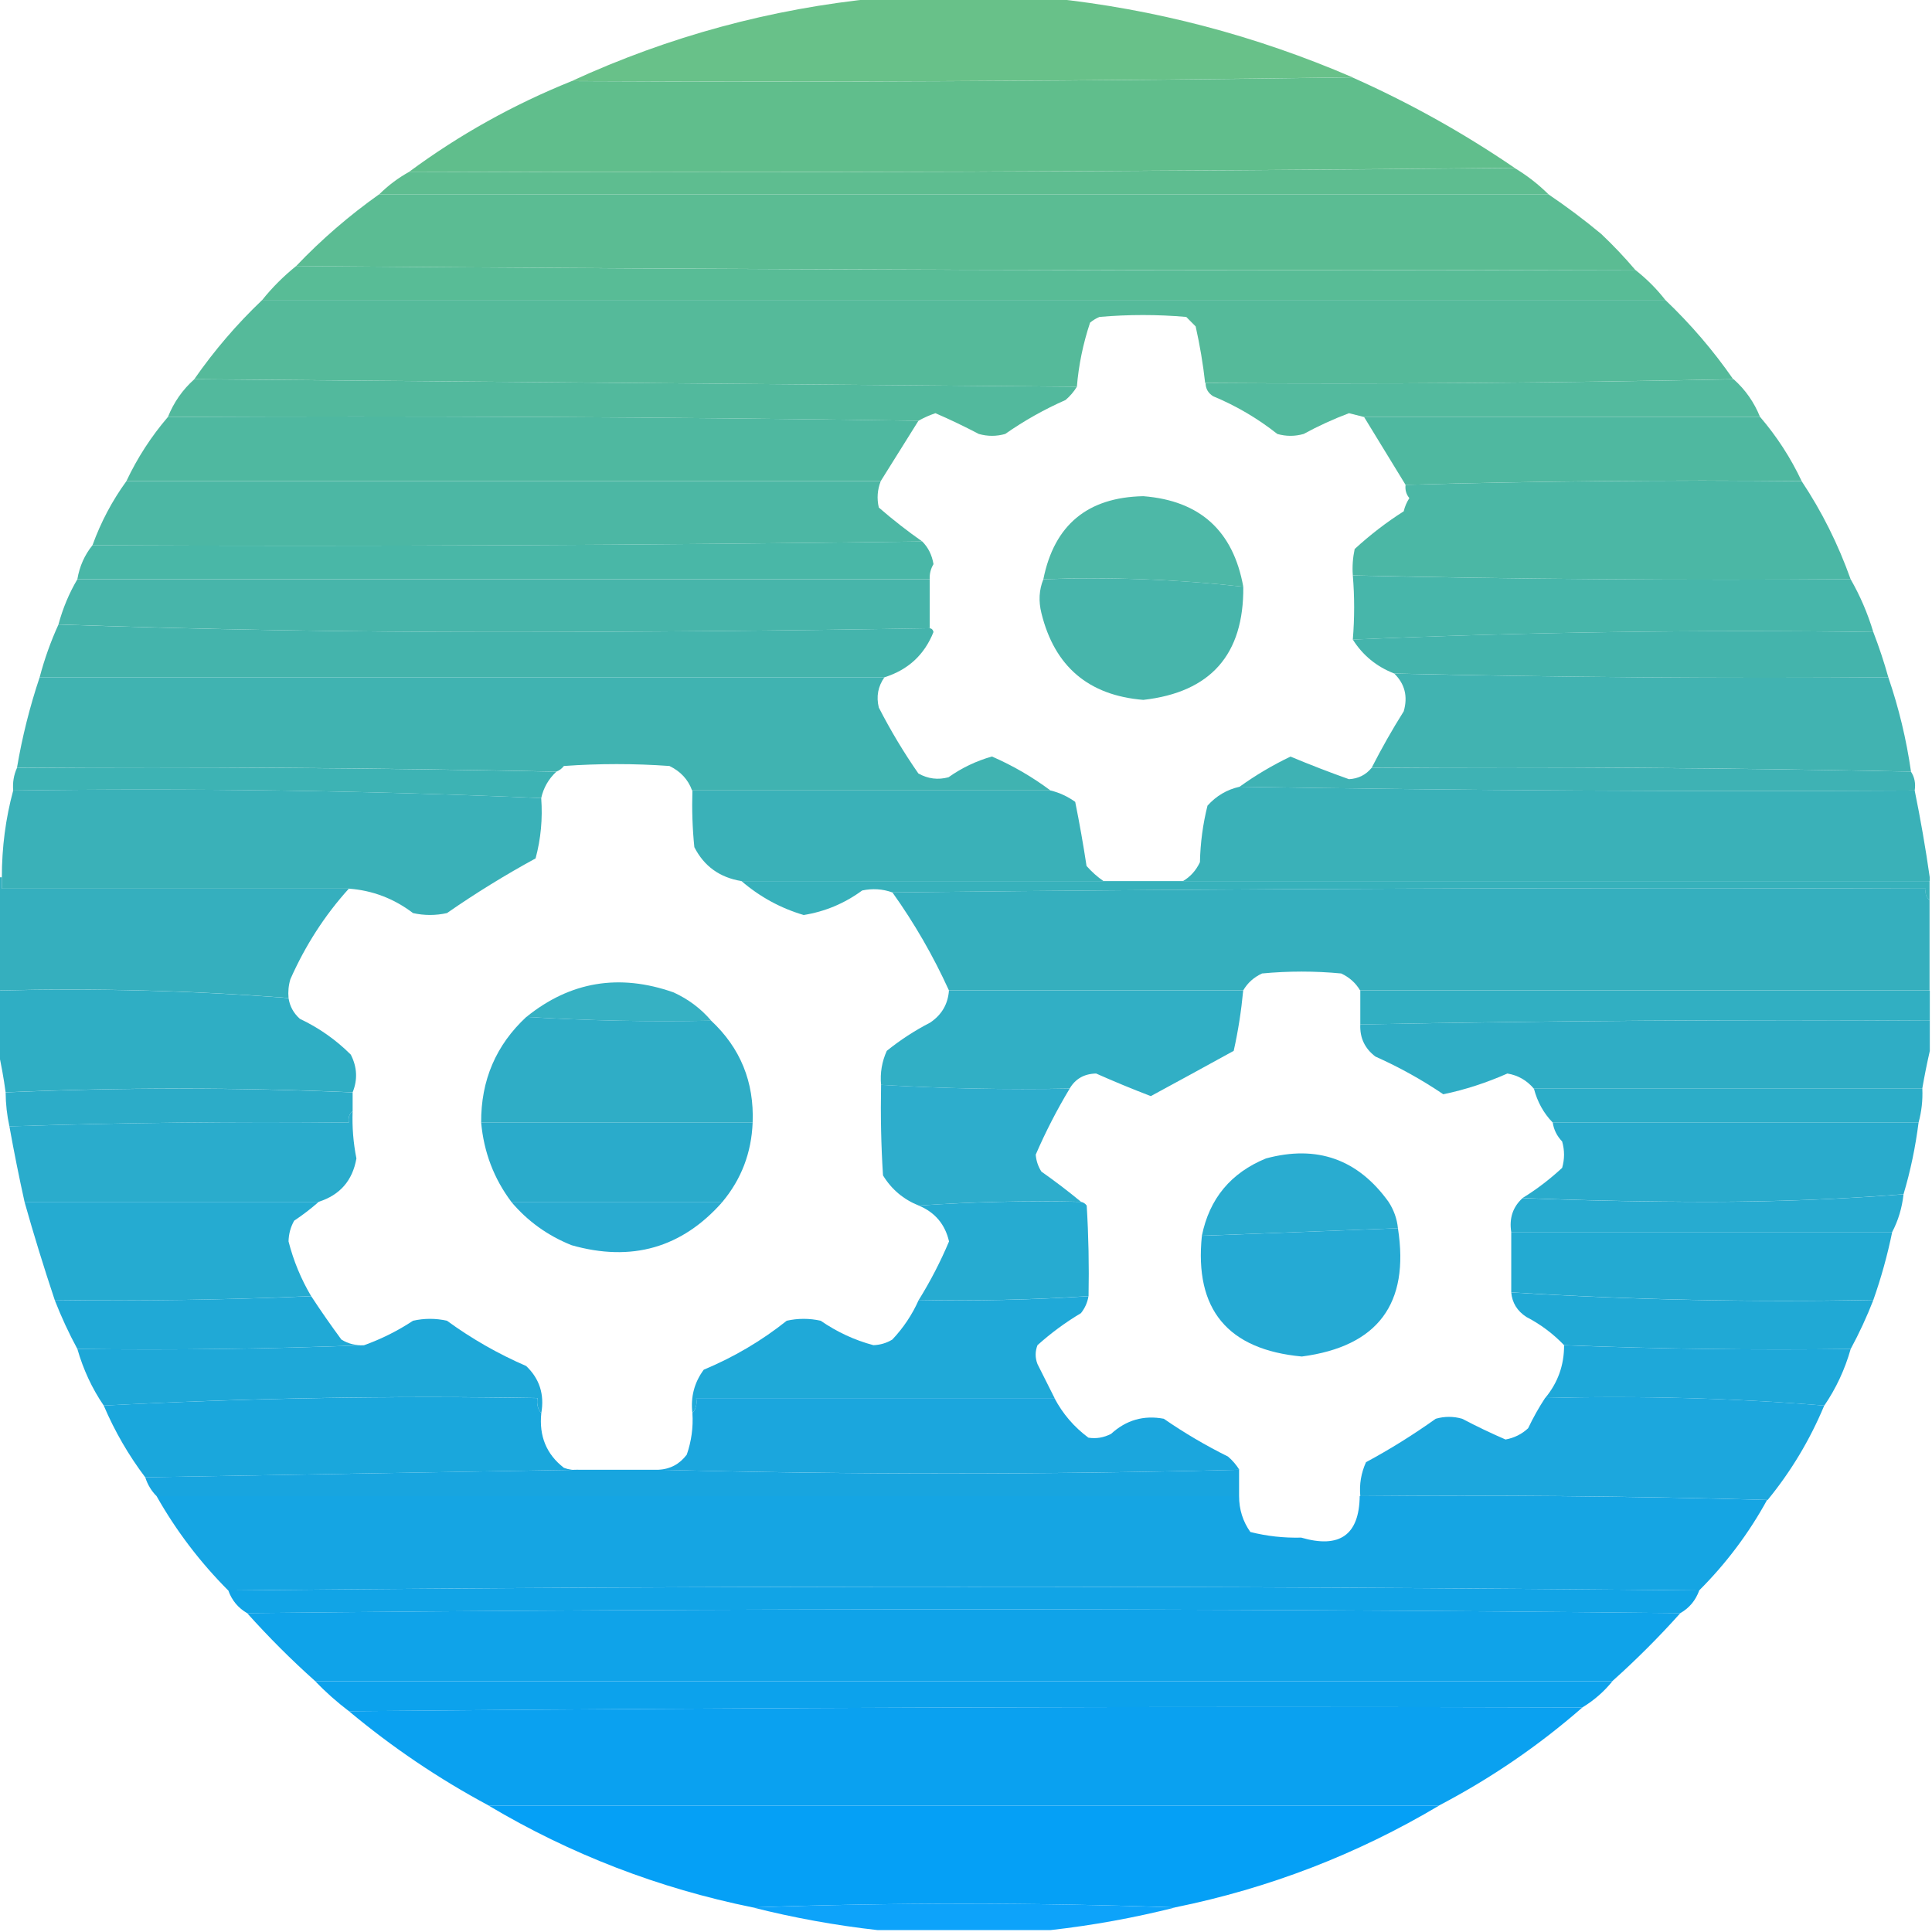 <?xml version="1.0" encoding="utf-8"?>
<svg width="23px" height="23px" viewBox="0 0 23 23" version="1.1" xmlns:xlink="http://www.w3.org/1999/xlink" xmlns="http://www.w3.org/2000/svg">
  <defs>
    <path d="M23 0L23 0L23 23L0 23L0 0L23 0Z" id="path_1" />
    <clipPath id="clip_1">
      <use xlink:href="#path_1" clip-rule="evenodd" fill-rule="evenodd" />
    </clipPath>
  </defs>
  <g id="settings" clip-path="url(#clip_1)">
    <path d="M23 0L23 0L23 23L0 23L0 0L23 0Z" id="settings" fill="none" stroke="none" />
    <path d="M10.443 -0.022C11.131 -0.022 11.819 -0.022 12.508 -0.022C13.749 0.108 14.947 0.423 16.1 0.92C13.009 0.965 9.911 0.98 6.806 0.965C7.963 0.433 9.175 0.104 10.443 -0.022L10.443 -0.022Z" id="Group" fill="#65C087" fill-opacity="0.979" fill-rule="evenodd" stroke="none" />
    <path d="M16.099 0.921C16.777 1.223 17.421 1.582 18.03 1.998C13.652 2.043 9.267 2.058 4.874 2.043C5.468 1.604 6.112 1.245 6.805 0.966C9.91 0.981 13.008 0.966 16.099 0.921L16.099 0.921Z" id="Group" fill="#60BE8C" fill-opacity="0.995" fill-rule="evenodd" stroke="none" />
    <path d="M18.029 1.999C18.178 2.088 18.313 2.193 18.434 2.313C13.78 2.314 9.141 2.314 4.515 2.313C4.621 2.208 4.74 2.118 4.874 2.044C9.267 2.059 13.652 2.044 18.029 1.999L18.029 1.999Z" id="Group" fill="#5EBD90" fill-opacity="0.999" fill-rule="evenodd" stroke="none" />
    <path d="M4.514 2.313C9.14 2.314 13.78 2.314 18.433 2.313C18.649 2.459 18.859 2.616 19.062 2.785C19.206 2.921 19.34 3.063 19.466 3.211C14.145 3.226 8.832 3.211 3.526 3.167C3.828 2.85 4.157 2.566 4.514 2.313L4.514 2.313Z" id="Group" fill="#5BBC93" fill-opacity="0.997" fill-rule="evenodd" stroke="none" />
    <path d="M3.526 3.167C8.832 3.212 14.145 3.227 19.466 3.212C19.6 3.317 19.72 3.436 19.825 3.571C14.257 3.571 8.69 3.571 3.122 3.571C3.242 3.421 3.377 3.287 3.526 3.167L3.526 3.167Z" id="Group" fill="#58BC96" fill-opacity="0.998" fill-rule="evenodd" stroke="none" />
    <path d="M3.122 3.571C8.689 3.571 14.257 3.571 19.825 3.571C20.126 3.858 20.396 4.172 20.633 4.514C18.545 4.559 16.45 4.574 14.347 4.559C14.322 4.333 14.284 4.109 14.234 3.886C14.197 3.848 14.16 3.811 14.122 3.773C13.778 3.743 13.434 3.743 13.089 3.773C13.048 3.79 13.011 3.813 12.977 3.841C12.893 4.094 12.841 4.348 12.82 4.604C9.318 4.574 5.816 4.544 2.313 4.514C2.551 4.172 2.82 3.858 3.122 3.571L3.122 3.571Z" id="Group" fill="#55BA9A" fill-opacity="0.997" fill-rule="evenodd" stroke="none" />
    <path d="M20.639 4.515C20.778 4.639 20.883 4.789 20.953 4.964C19.381 4.964 17.81 4.964 16.238 4.964C16.179 4.949 16.119 4.934 16.059 4.919C15.874 4.989 15.694 5.071 15.52 5.166C15.415 5.196 15.31 5.196 15.206 5.166C14.973 4.982 14.719 4.832 14.442 4.717C14.383 4.68 14.353 4.628 14.352 4.56C16.456 4.574 18.551 4.559 20.639 4.515L20.639 4.515Z" id="Group" fill="#52B99D" fill-opacity="0.992" fill-rule="evenodd" stroke="none" />
    <path d="M2.313 4.515C5.816 4.545 9.318 4.574 12.82 4.604C12.784 4.663 12.74 4.715 12.685 4.762C12.433 4.873 12.193 5.008 11.967 5.166C11.862 5.196 11.757 5.196 11.652 5.166C11.482 5.077 11.31 4.994 11.136 4.919C11.065 4.943 10.998 4.973 10.934 5.009C7.963 4.964 4.985 4.949 1.999 4.964C2.069 4.789 2.174 4.639 2.313 4.515L2.313 4.515Z" id="Group" fill="#52B99D" fill-opacity="0.996" fill-rule="evenodd" stroke="none" />
    <path d="M1.999 4.964C4.985 4.949 7.963 4.964 10.934 5.009C10.784 5.25 10.634 5.489 10.485 5.727C7.492 5.727 4.498 5.727 1.505 5.727C1.636 5.449 1.801 5.195 1.999 4.964L1.999 4.964Z" id="Group" fill="#4FB8A0" fill-opacity="0.996" fill-rule="evenodd" stroke="none" />
    <path d="M16.239 4.964C17.811 4.964 19.382 4.964 20.954 4.964C21.152 5.195 21.317 5.449 21.448 5.727C19.869 5.712 18.297 5.727 16.733 5.772C16.569 5.504 16.404 5.235 16.239 4.964L16.239 4.964Z" id="Group" fill="#4FB8A0" fill-opacity="0.993" fill-rule="evenodd" stroke="none" />
    <path d="M1.505 5.728C4.498 5.728 7.491 5.728 10.485 5.728C10.445 5.83 10.437 5.935 10.462 6.042C10.63 6.188 10.802 6.322 10.979 6.446C7.693 6.491 4.401 6.506 1.101 6.491C1.201 6.215 1.336 5.96 1.505 5.728L1.505 5.728Z" id="Group" fill="#4CB7A4" fill-opacity="0.997" fill-rule="evenodd" stroke="none" />
    <path d="M21.448 5.728C21.689 6.09 21.883 6.479 22.031 6.895C20.052 6.91 18.077 6.895 16.105 6.85C16.097 6.744 16.105 6.639 16.127 6.536C16.309 6.369 16.503 6.219 16.711 6.087C16.724 6.03 16.747 5.978 16.778 5.93C16.74 5.884 16.726 5.832 16.733 5.772C18.297 5.728 19.868 5.713 21.448 5.728L21.448 5.728Z" id="Group" fill="#4BB7A5" fill-opacity="0.994" fill-rule="evenodd" stroke="none" />
    <path d="M10.979 6.446C11.05 6.517 11.095 6.607 11.113 6.716C11.08 6.771 11.065 6.831 11.068 6.895C7.686 6.895 4.303 6.895 0.921 6.895C0.947 6.742 1.007 6.607 1.101 6.491C4.401 6.506 7.693 6.491 10.979 6.446L10.979 6.446Z" id="Group" fill="#49B7A7" fill-opacity="0.998" fill-rule="evenodd" stroke="none" />
    <path d="M14.801 6.985C14.018 6.897 13.225 6.867 12.421 6.895C12.55 6.25 12.947 5.92 13.611 5.907C14.285 5.96 14.681 6.319 14.801 6.985L14.801 6.985Z" id="Group" fill="#4AB7A6" fill-opacity="0.984" fill-rule="evenodd" stroke="none" />
    <path d="M16.105 6.851C18.077 6.895 20.052 6.91 22.031 6.895C22.144 7.092 22.234 7.301 22.301 7.524C20.226 7.495 18.16 7.525 16.105 7.614C16.126 7.356 16.126 7.102 16.105 6.851L16.105 6.851Z" id="Group" fill="#47B6AA" fill-opacity="0.994" fill-rule="evenodd" stroke="none" />
    <path d="M0.921 6.896C4.303 6.896 7.686 6.896 11.068 6.896C11.068 7.09 11.068 7.285 11.068 7.479C9.347 7.509 7.618 7.524 5.882 7.524C4.138 7.524 2.41 7.494 0.696 7.434C0.748 7.241 0.823 7.062 0.921 6.896L0.921 6.896Z" id="Group" fill="#47B5AA" fill-opacity="0.998" fill-rule="evenodd" stroke="none" />
    <path d="M12.421 6.896C13.225 6.867 14.018 6.897 14.801 6.985C14.809 7.792 14.413 8.241 13.611 8.332C12.959 8.279 12.554 7.934 12.398 7.3C12.362 7.156 12.37 7.021 12.421 6.896L12.421 6.896Z" id="Group" fill="#46B5AB" fill-opacity="0.989" fill-rule="evenodd" stroke="none" />
    <path d="M0.696 7.435C2.41 7.494 4.138 7.524 5.882 7.524C7.618 7.524 9.347 7.509 11.068 7.479C11.092 7.482 11.107 7.497 11.113 7.524C11.005 7.796 10.81 7.975 10.529 8.063C7.177 8.063 3.824 8.063 0.472 8.063C0.53 7.843 0.605 7.634 0.696 7.435L0.696 7.435Z" id="Group" fill="#44B4AC" fill-opacity="0.998" fill-rule="evenodd" stroke="none" />
    <path d="M22.301 7.524C22.369 7.7 22.429 7.88 22.48 8.063C20.518 8.078 18.557 8.063 16.598 8.018C16.387 7.936 16.223 7.801 16.105 7.614C18.16 7.525 20.226 7.495 22.301 7.524L22.301 7.524Z" id="Group" fill="#44B4AC" fill-opacity="0.996" fill-rule="evenodd" stroke="none" />
    <path d="M0.472 8.063C3.824 8.063 7.177 8.063 10.529 8.063C10.452 8.172 10.43 8.292 10.462 8.423C10.602 8.696 10.759 8.958 10.933 9.208C11.047 9.272 11.167 9.287 11.292 9.253C11.45 9.141 11.622 9.059 11.809 9.006C12.059 9.115 12.291 9.25 12.505 9.41C11.083 9.41 9.661 9.41 8.239 9.41C8.192 9.28 8.102 9.183 7.97 9.119C7.551 9.089 7.132 9.089 6.713 9.119C6.688 9.151 6.658 9.173 6.623 9.186C4.49 9.141 2.35 9.126 0.202 9.141C0.264 8.774 0.354 8.415 0.472 8.063L0.472 8.063Z" id="Group" fill="#40B3B1" fill-opacity="0.994" fill-rule="evenodd" stroke="none" />
    <path d="M16.599 8.019C18.557 8.063 20.518 8.078 22.48 8.063C22.605 8.428 22.695 8.802 22.75 9.186C20.613 9.141 18.473 9.126 16.329 9.141C16.446 8.912 16.573 8.687 16.711 8.468C16.762 8.291 16.724 8.142 16.599 8.019L16.599 8.019Z" id="Group" fill="#41B3B1" fill-opacity="0.995" fill-rule="evenodd" stroke="none" />
    <path d="M16.328 9.142C18.472 9.127 20.612 9.142 22.749 9.186C22.792 9.25 22.807 9.325 22.794 9.411C20.107 9.426 17.428 9.411 14.757 9.366C14.946 9.23 15.148 9.11 15.363 9.007C15.593 9.103 15.825 9.193 16.059 9.276C16.169 9.27 16.259 9.226 16.328 9.142L16.328 9.142Z" id="Group" fill="#3DB2B4" fill-opacity="0.99" fill-rule="evenodd" stroke="none" />
    <path d="M0.202 9.142C2.35 9.127 4.49 9.142 6.623 9.187C6.53 9.274 6.47 9.379 6.443 9.501C4.363 9.411 2.268 9.381 0.157 9.411C0.149 9.316 0.164 9.226 0.202 9.142L0.202 9.142Z" id="Group" fill="#3DB3B4" fill-opacity="0.997" fill-rule="evenodd" stroke="none" />
    <path d="M14.757 9.366C17.428 9.411 20.107 9.426 22.794 9.411C22.864 9.754 22.924 10.098 22.973 10.444C22.973 10.459 22.973 10.474 22.973 10.489C20.01 10.489 17.046 10.489 14.083 10.489C14.172 10.437 14.239 10.362 14.285 10.264C14.29 10.035 14.32 9.81 14.375 9.591C14.479 9.475 14.606 9.4 14.757 9.366L14.757 9.366Z" id="Group" fill="#3AB1B8" fill-opacity="0.996" fill-rule="evenodd" stroke="none" />
    <path d="M0.157 9.411C2.268 9.381 4.363 9.411 6.443 9.501C6.461 9.746 6.439 9.985 6.376 10.219C6.013 10.417 5.661 10.634 5.321 10.87C5.186 10.9 5.051 10.9 4.917 10.87C4.689 10.697 4.435 10.6 4.153 10.579C2.776 10.579 1.399 10.579 0.022 10.579C0.022 10.534 0.022 10.489 0.022 10.444C0.022 10.088 0.067 9.743 0.157 9.411L0.157 9.411Z" id="Group" fill="#3AB1B8" fill-opacity="0.995" fill-rule="evenodd" stroke="none" />
    <path d="M8.243 9.411C9.665 9.411 11.087 9.411 12.509 9.411C12.614 9.437 12.711 9.482 12.8 9.546C12.851 9.798 12.896 10.052 12.935 10.309C12.998 10.38 13.065 10.44 13.137 10.489C11.7 10.489 10.264 10.489 8.827 10.489C8.569 10.447 8.382 10.313 8.266 10.085C8.243 9.861 8.236 9.636 8.243 9.411L8.243 9.411Z" id="Group" fill="#3AB1B8" fill-opacity="0.993" fill-rule="evenodd" stroke="none" />
    <path d="M8.827 10.489C10.264 10.489 11.701 10.489 13.137 10.489C13.452 10.489 13.766 10.489 14.08 10.489C17.044 10.489 20.007 10.489 22.971 10.489C22.971 10.564 22.971 10.639 22.971 10.714C22.93 10.682 22.915 10.637 22.926 10.579C18.817 10.564 14.716 10.579 10.623 10.624C10.506 10.582 10.386 10.575 10.264 10.601C10.054 10.755 9.822 10.852 9.568 10.893C9.293 10.812 9.046 10.677 8.827 10.489L8.827 10.489Z" id="Group" fill="#37B1BB" fill-opacity="0.993" fill-rule="evenodd" stroke="none" />
    <path d="M-0.022 10.444C-0.007 10.444 0.007 10.444 0.022 10.444C0.022 10.489 0.022 10.534 0.022 10.579C1.399 10.579 2.776 10.579 4.153 10.579C3.867 10.895 3.635 11.255 3.457 11.657C3.435 11.73 3.428 11.805 3.435 11.881C2.293 11.792 1.14 11.762 -0.022 11.791C-0.022 11.342 -0.022 10.893 -0.022 10.444L-0.022 10.444Z" id="Group" fill="#35AFBE" fill-opacity="0.994" fill-rule="evenodd" stroke="none" />
    <path d="M22.971 10.714C22.971 11.073 22.971 11.432 22.971 11.791C20.712 11.791 18.452 11.791 16.192 11.791C16.14 11.703 16.065 11.635 15.967 11.589C15.653 11.559 15.338 11.559 15.024 11.589C14.927 11.634 14.852 11.701 14.8 11.791C13.632 11.791 12.465 11.791 11.297 11.791C11.11 11.38 10.886 10.991 10.624 10.624C14.717 10.579 18.818 10.564 22.927 10.579C22.916 10.637 22.931 10.682 22.971 10.714L22.971 10.714Z" id="Group" fill="#35AFBE" fill-opacity="0.996" fill-rule="evenodd" stroke="none" />
    <path d="M8.467 12.151C7.725 12.166 6.992 12.151 6.267 12.106C6.788 11.685 7.372 11.587 8.018 11.814C8.195 11.895 8.344 12.007 8.467 12.151L8.467 12.151Z" id="Group" fill="#32AFC2" fill-opacity="0.974" fill-rule="evenodd" stroke="none" />
    <path d="M16.194 11.792C18.454 11.792 20.714 11.792 22.974 11.792C22.974 11.912 22.974 12.031 22.974 12.151C20.711 12.136 18.451 12.151 16.194 12.196C16.194 12.061 16.194 11.927 16.194 11.792L16.194 11.792Z" id="Group" fill="#31AFC2" fill-opacity="0.996" fill-rule="evenodd" stroke="none" />
    <path d="M11.297 11.792C12.465 11.792 13.632 11.792 14.8 11.792C14.777 12.034 14.74 12.274 14.687 12.51C14.357 12.692 14.027 12.872 13.7 13.049C13.478 12.964 13.261 12.874 13.049 12.78C12.908 12.783 12.803 12.842 12.734 12.959C11.982 12.974 11.234 12.959 10.489 12.915C10.476 12.773 10.499 12.638 10.557 12.51C10.717 12.381 10.889 12.269 11.073 12.174C11.21 12.082 11.285 11.955 11.297 11.792L11.297 11.792Z" id="Group" fill="#2FAEC4" fill-opacity="0.987" fill-rule="evenodd" stroke="none" />
    <path d="M-0.022 11.792C1.14 11.763 2.293 11.793 3.435 11.882C3.45 11.98 3.495 12.062 3.57 12.129C3.796 12.236 3.999 12.378 4.176 12.555C4.252 12.703 4.259 12.853 4.198 13.004C2.821 12.944 1.444 12.944 0.067 13.004C0.044 12.833 0.014 12.668 -0.022 12.51C-0.022 12.271 -0.022 12.031 -0.022 11.792L-0.022 11.792Z" id="Group" fill="#2FAEC4" fill-opacity="0.994" fill-rule="evenodd" stroke="none" />
    <path d="M6.266 12.106C6.992 12.151 7.725 12.166 8.466 12.151C8.814 12.476 8.979 12.88 8.96 13.364C7.883 13.364 6.805 13.364 5.728 13.364C5.725 12.86 5.905 12.441 6.266 12.106L6.266 12.106Z" id="Group" fill="#2EADC6" fill-opacity="0.989" fill-rule="evenodd" stroke="none" />
    <path d="M22.974 12.151C22.974 12.271 22.974 12.391 22.974 12.511C22.941 12.655 22.911 12.805 22.884 12.96C21.343 12.96 19.801 12.96 18.26 12.96C18.176 12.861 18.072 12.801 17.945 12.78C17.696 12.89 17.442 12.973 17.182 13.027C16.927 12.854 16.658 12.705 16.374 12.578C16.247 12.482 16.187 12.354 16.194 12.196C18.451 12.152 20.711 12.137 22.974 12.151L22.974 12.151Z" id="Group" fill="#2FADC5" fill-opacity="0.994" fill-rule="evenodd" stroke="none" />
    <path d="M4.198 13.005C4.198 13.08 4.198 13.155 4.198 13.229C4.158 13.261 4.143 13.306 4.153 13.364C2.803 13.35 1.456 13.364 0.112 13.409C0.083 13.276 0.068 13.142 0.067 13.005C1.444 12.945 2.821 12.945 4.198 13.005L4.198 13.005Z" id="Group" fill="#2CACC8" fill-opacity="0.993" fill-rule="evenodd" stroke="none" />
    <path d="M18.261 12.96C19.802 12.96 21.344 12.96 22.885 12.96C22.891 13.098 22.876 13.232 22.84 13.364C21.389 13.364 19.937 13.364 18.485 13.364C18.376 13.252 18.302 13.117 18.261 12.96L18.261 12.96Z" id="Group" fill="#2CADC8" fill-opacity="0.995" fill-rule="evenodd" stroke="none" />
    <path d="M4.198 13.229C4.191 13.418 4.206 13.605 4.243 13.791C4.197 14.054 4.048 14.226 3.794 14.307C2.627 14.307 1.459 14.307 0.292 14.307C0.226 14.009 0.166 13.71 0.112 13.409C1.456 13.365 2.803 13.35 4.153 13.364C4.143 13.306 4.158 13.261 4.198 13.229L4.198 13.229Z" id="Group" fill="#29ABCC" fill-opacity="0.991" fill-rule="evenodd" stroke="none" />
    <path d="M5.728 13.364C6.805 13.364 7.883 13.364 8.96 13.364C8.946 13.723 8.826 14.037 8.601 14.307C7.763 14.307 6.925 14.307 6.087 14.307C5.879 14.03 5.76 13.715 5.728 13.364L5.728 13.364Z" id="Group" fill="#29ABCB" fill-opacity="0.99" fill-rule="evenodd" stroke="none" />
    <path d="M10.489 12.915C11.234 12.959 11.982 12.974 12.734 12.96C12.582 13.213 12.447 13.475 12.33 13.746C12.336 13.819 12.358 13.886 12.398 13.948C12.562 14.063 12.719 14.183 12.869 14.307C12.217 14.292 11.574 14.307 10.938 14.352C10.757 14.28 10.614 14.16 10.512 13.993C10.489 13.634 10.482 13.275 10.489 12.915L10.489 12.915Z" id="Group" fill="#2AACCB" fill-opacity="0.983" fill-rule="evenodd" stroke="none" />
    <path d="M18.485 13.364C19.937 13.364 21.389 13.364 22.84 13.364C22.803 13.655 22.744 13.939 22.661 14.217C21.907 14.277 21.144 14.306 20.371 14.307C19.615 14.307 18.867 14.292 18.126 14.262C18.292 14.16 18.449 14.04 18.597 13.903C18.627 13.798 18.627 13.694 18.597 13.589C18.536 13.525 18.498 13.451 18.485 13.364L18.485 13.364Z" id="Group" fill="#29ABCC" fill-opacity="0.993" fill-rule="evenodd" stroke="none" />
    <path d="M22.661 14.218C22.643 14.38 22.598 14.53 22.526 14.667C21.015 14.667 19.503 14.667 17.991 14.667C17.965 14.503 18.01 14.368 18.126 14.263C18.867 14.293 19.615 14.308 20.371 14.308C21.144 14.307 21.907 14.277 22.661 14.218L22.661 14.218Z" id="Group" fill="#26AACF" fill-opacity="0.992" fill-rule="evenodd" stroke="none" />
    <path d="M6.087 14.308C6.925 14.308 7.763 14.308 8.601 14.308C8.119 14.855 7.52 15.027 6.805 14.824C6.52 14.71 6.281 14.538 6.087 14.308L6.087 14.308Z" id="Group" fill="#26AACF" fill-opacity="0.982" fill-rule="evenodd" stroke="none" />
    <path d="M16.642 14.622C15.864 14.652 15.086 14.681 14.308 14.711C14.398 14.269 14.652 13.963 15.071 13.791C15.679 13.627 16.165 13.8 16.53 14.307C16.593 14.404 16.631 14.509 16.642 14.622L16.642 14.622Z" id="Group" fill="#27ABCF" fill-opacity="0.988" fill-rule="evenodd" stroke="none" />
    <path d="M16.642 14.622C16.783 15.522 16.401 16.03 15.498 16.149C14.615 16.067 14.218 15.588 14.308 14.712C15.086 14.682 15.864 14.652 16.642 14.622L16.642 14.622Z" id="Group" fill="#23A9D3" fill-opacity="0.988" fill-rule="evenodd" stroke="none" />
    <path d="M0.292 14.308C1.459 14.308 2.627 14.308 3.794 14.308C3.704 14.387 3.607 14.462 3.502 14.532C3.459 14.608 3.437 14.691 3.435 14.779C3.494 15.01 3.584 15.227 3.704 15.43C2.694 15.475 1.677 15.49 0.651 15.475C0.522 15.088 0.402 14.699 0.292 14.308L0.292 14.308Z" id="Group" fill="#24AAD1" fill-opacity="0.991" fill-rule="evenodd" stroke="none" />
    <path d="M10.938 14.352C11.574 14.308 12.218 14.293 12.869 14.308C12.897 14.313 12.919 14.328 12.937 14.352C12.959 14.711 12.966 15.071 12.959 15.43C12.289 15.474 11.616 15.489 10.938 15.475C11.076 15.253 11.196 15.021 11.298 14.779C11.251 14.575 11.131 14.433 10.938 14.352L10.938 14.352Z" id="Group" fill="#24AAD1" fill-opacity="0.985" fill-rule="evenodd" stroke="none" />
    <path d="M17.991 14.667C19.503 14.667 21.015 14.667 22.526 14.667C22.47 14.941 22.395 15.211 22.302 15.475C20.855 15.504 19.418 15.474 17.991 15.385C17.991 15.146 17.991 14.906 17.991 14.667L17.991 14.667Z" id="Group" fill="#23AAD2" fill-opacity="0.996" fill-rule="evenodd" stroke="none" />
    <path d="M3.705 15.431C3.818 15.604 3.938 15.776 4.064 15.947C4.147 15.998 4.236 16.02 4.333 16.014C3.203 16.059 2.066 16.074 0.921 16.059C0.82 15.873 0.73 15.678 0.651 15.476C1.677 15.49 2.695 15.475 3.705 15.431L3.705 15.431Z" id="Group" fill="#20A9D6" fill-opacity="0.993" fill-rule="evenodd" stroke="none" />
    <path d="M17.991 15.386C19.418 15.475 20.855 15.505 22.302 15.476C22.223 15.678 22.133 15.873 22.032 16.059C20.891 16.074 19.754 16.059 18.62 16.014C18.491 15.879 18.341 15.766 18.171 15.678C18.062 15.607 18.002 15.51 17.991 15.386L17.991 15.386Z" id="Group" fill="#20A9D5" fill-opacity="0.994" fill-rule="evenodd" stroke="none" />
    <path d="M6.444 16.823C6.402 16.775 6.387 16.715 6.399 16.643C4.662 16.613 2.941 16.643 1.235 16.733C1.095 16.528 0.991 16.303 0.921 16.059C2.066 16.074 3.204 16.059 4.333 16.015C4.539 15.941 4.734 15.844 4.917 15.723C5.052 15.693 5.186 15.693 5.321 15.723C5.615 15.937 5.929 16.117 6.264 16.262C6.423 16.413 6.483 16.601 6.444 16.823L6.444 16.823Z" id="Group" fill="#1EA8D8" fill-opacity="0.995" fill-rule="evenodd" stroke="none" />
    <path d="M12.958 15.431C12.946 15.506 12.916 15.573 12.868 15.633C12.682 15.744 12.51 15.871 12.351 16.014C12.322 16.089 12.322 16.164 12.351 16.239C12.42 16.376 12.487 16.511 12.554 16.643C11.132 16.643 9.71 16.643 8.288 16.643C8.3 16.715 8.285 16.775 8.243 16.823C8.22 16.632 8.265 16.459 8.378 16.306C8.735 16.157 9.065 15.963 9.366 15.723C9.5 15.693 9.635 15.693 9.77 15.723C9.963 15.856 10.172 15.954 10.398 16.014C10.479 16.011 10.554 15.989 10.623 15.947C10.755 15.807 10.86 15.65 10.937 15.476C11.614 15.49 12.288 15.475 12.958 15.431L12.958 15.431Z" id="Group" fill="#1EA8D8" fill-opacity="0.991" fill-rule="evenodd" stroke="none" />
    <path d="M18.62 16.015C19.754 16.059 20.892 16.074 22.032 16.059C21.963 16.303 21.858 16.528 21.718 16.733C20.627 16.644 19.519 16.614 18.395 16.643C18.546 16.461 18.621 16.252 18.62 16.015L18.62 16.015Z" id="Group" fill="#1EA8D9" fill-opacity="0.993" fill-rule="evenodd" stroke="none" />
    <path d="M6.444 16.823C6.416 17.096 6.505 17.313 6.713 17.474C6.771 17.496 6.831 17.504 6.893 17.497C5.172 17.527 3.45 17.556 1.729 17.587C1.531 17.325 1.366 17.04 1.235 16.733C2.941 16.644 4.662 16.614 6.399 16.644C6.387 16.715 6.402 16.775 6.444 16.823L6.444 16.823Z" id="Group" fill="#1AA7DC" fill-opacity="0.994" fill-rule="evenodd" stroke="none" />
    <path d="M12.553 16.644C12.651 16.83 12.786 16.988 12.957 17.115C13.05 17.13 13.139 17.115 13.227 17.07C13.407 16.905 13.617 16.845 13.855 16.89C14.098 17.058 14.353 17.208 14.619 17.34C14.673 17.386 14.718 17.439 14.754 17.497C12.444 17.556 10.139 17.556 7.839 17.497C7.979 17.49 8.091 17.43 8.176 17.317C8.231 17.157 8.254 16.993 8.243 16.823C8.285 16.775 8.3 16.715 8.288 16.644C9.71 16.644 11.132 16.644 12.553 16.644L12.553 16.644Z" id="Group" fill="#1AA6DD" fill-opacity="0.989" fill-rule="evenodd" stroke="none" />
    <path d="M18.394 16.643C19.518 16.614 20.625 16.644 21.717 16.733C21.546 17.143 21.321 17.517 21.044 17.856C19.435 17.811 17.818 17.796 16.194 17.811C16.181 17.67 16.204 17.535 16.262 17.407C16.55 17.252 16.827 17.079 17.092 16.89C17.197 16.86 17.302 16.86 17.407 16.89C17.576 16.979 17.748 17.061 17.923 17.137C18.027 17.118 18.117 17.073 18.192 17.003C18.252 16.877 18.319 16.757 18.394 16.643L18.394 16.643Z" id="Group" fill="#1AA6DD" fill-opacity="0.987" fill-rule="evenodd" stroke="none" />
    <path d="M6.893 17.497C7.207 17.497 7.522 17.497 7.836 17.497C10.136 17.557 12.441 17.557 14.751 17.497C14.751 17.602 14.751 17.707 14.751 17.811C10.455 17.811 6.16 17.811 1.864 17.811C1.802 17.749 1.757 17.674 1.729 17.587C3.451 17.557 5.172 17.527 6.893 17.497L6.893 17.497Z" id="Group" fill="#17A5DF" fill-opacity="0.99" fill-rule="evenodd" stroke="none" />
    <path d="M1.864 17.811C6.16 17.811 10.455 17.811 14.751 17.811C14.751 17.97 14.796 18.112 14.885 18.238C15.082 18.288 15.284 18.31 15.491 18.305C15.949 18.438 16.181 18.273 16.187 17.811C17.811 17.797 19.428 17.812 21.037 17.856C20.819 18.254 20.549 18.613 20.228 18.934C14.396 18.874 8.559 18.874 2.717 18.934C2.383 18.599 2.098 18.225 1.864 17.811L1.864 17.811Z" id="Group" fill="#15A5E3" fill-opacity="0.995" fill-rule="evenodd" stroke="none" />
    <path d="M20.229 18.934C20.186 19.052 20.112 19.142 20.004 19.204C14.317 19.144 8.63 19.144 2.942 19.204C2.835 19.142 2.76 19.052 2.718 18.934C8.559 18.875 14.396 18.875 20.229 18.934L20.229 18.934Z" id="Group" fill="#11A4E6" fill-opacity="0.998" fill-rule="evenodd" stroke="none" />
    <path d="M20.004 19.204C19.75 19.488 19.48 19.758 19.196 20.012C14.048 20.012 8.899 20.012 3.751 20.012C3.466 19.758 3.197 19.488 2.942 19.204C8.63 19.144 14.317 19.144 20.004 19.204L20.004 19.204Z" id="Group" fill="#0FA3E9" fill-opacity="0.998" fill-rule="evenodd" stroke="none" />
    <path d="M3.751 20.013C8.9 20.013 14.048 20.013 19.197 20.013C19.096 20.138 18.976 20.243 18.837 20.327C13.936 20.312 9.042 20.327 4.155 20.372C4.01 20.262 3.875 20.142 3.751 20.013L3.751 20.013Z" id="Group" fill="#0CA2EC" fill-opacity="0.998" fill-rule="evenodd" stroke="none" />
    <path d="M18.838 20.327C18.316 20.783 17.747 21.172 17.131 21.494C13.36 21.494 9.588 21.494 5.817 21.494C5.224 21.176 4.67 20.802 4.155 20.372C9.042 20.327 13.936 20.312 18.838 20.327L18.838 20.327Z" id="Group" fill="#09A1F0" fill-opacity="0.996" fill-rule="evenodd" stroke="none" />
    <path d="M5.817 21.495C9.589 21.495 13.361 21.495 17.132 21.495C16.157 22.075 15.109 22.479 13.989 22.707C12.313 22.648 10.637 22.648 8.96 22.707C7.84 22.479 6.792 22.075 5.817 21.495L5.817 21.495Z" id="Group" fill="#049FF6" fill-opacity="0.991" fill-rule="evenodd" stroke="none" />
    <path d="M13.991 22.708C13.502 22.831 13.008 22.921 12.509 22.977C11.821 22.977 11.132 22.977 10.444 22.977C9.944 22.921 9.45 22.831 8.962 22.708C10.638 22.648 12.315 22.648 13.991 22.708L13.991 22.708Z" id="Group" fill="#019EFA" fill-opacity="0.946" fill-rule="evenodd" stroke="none" />
  </g>
</svg>